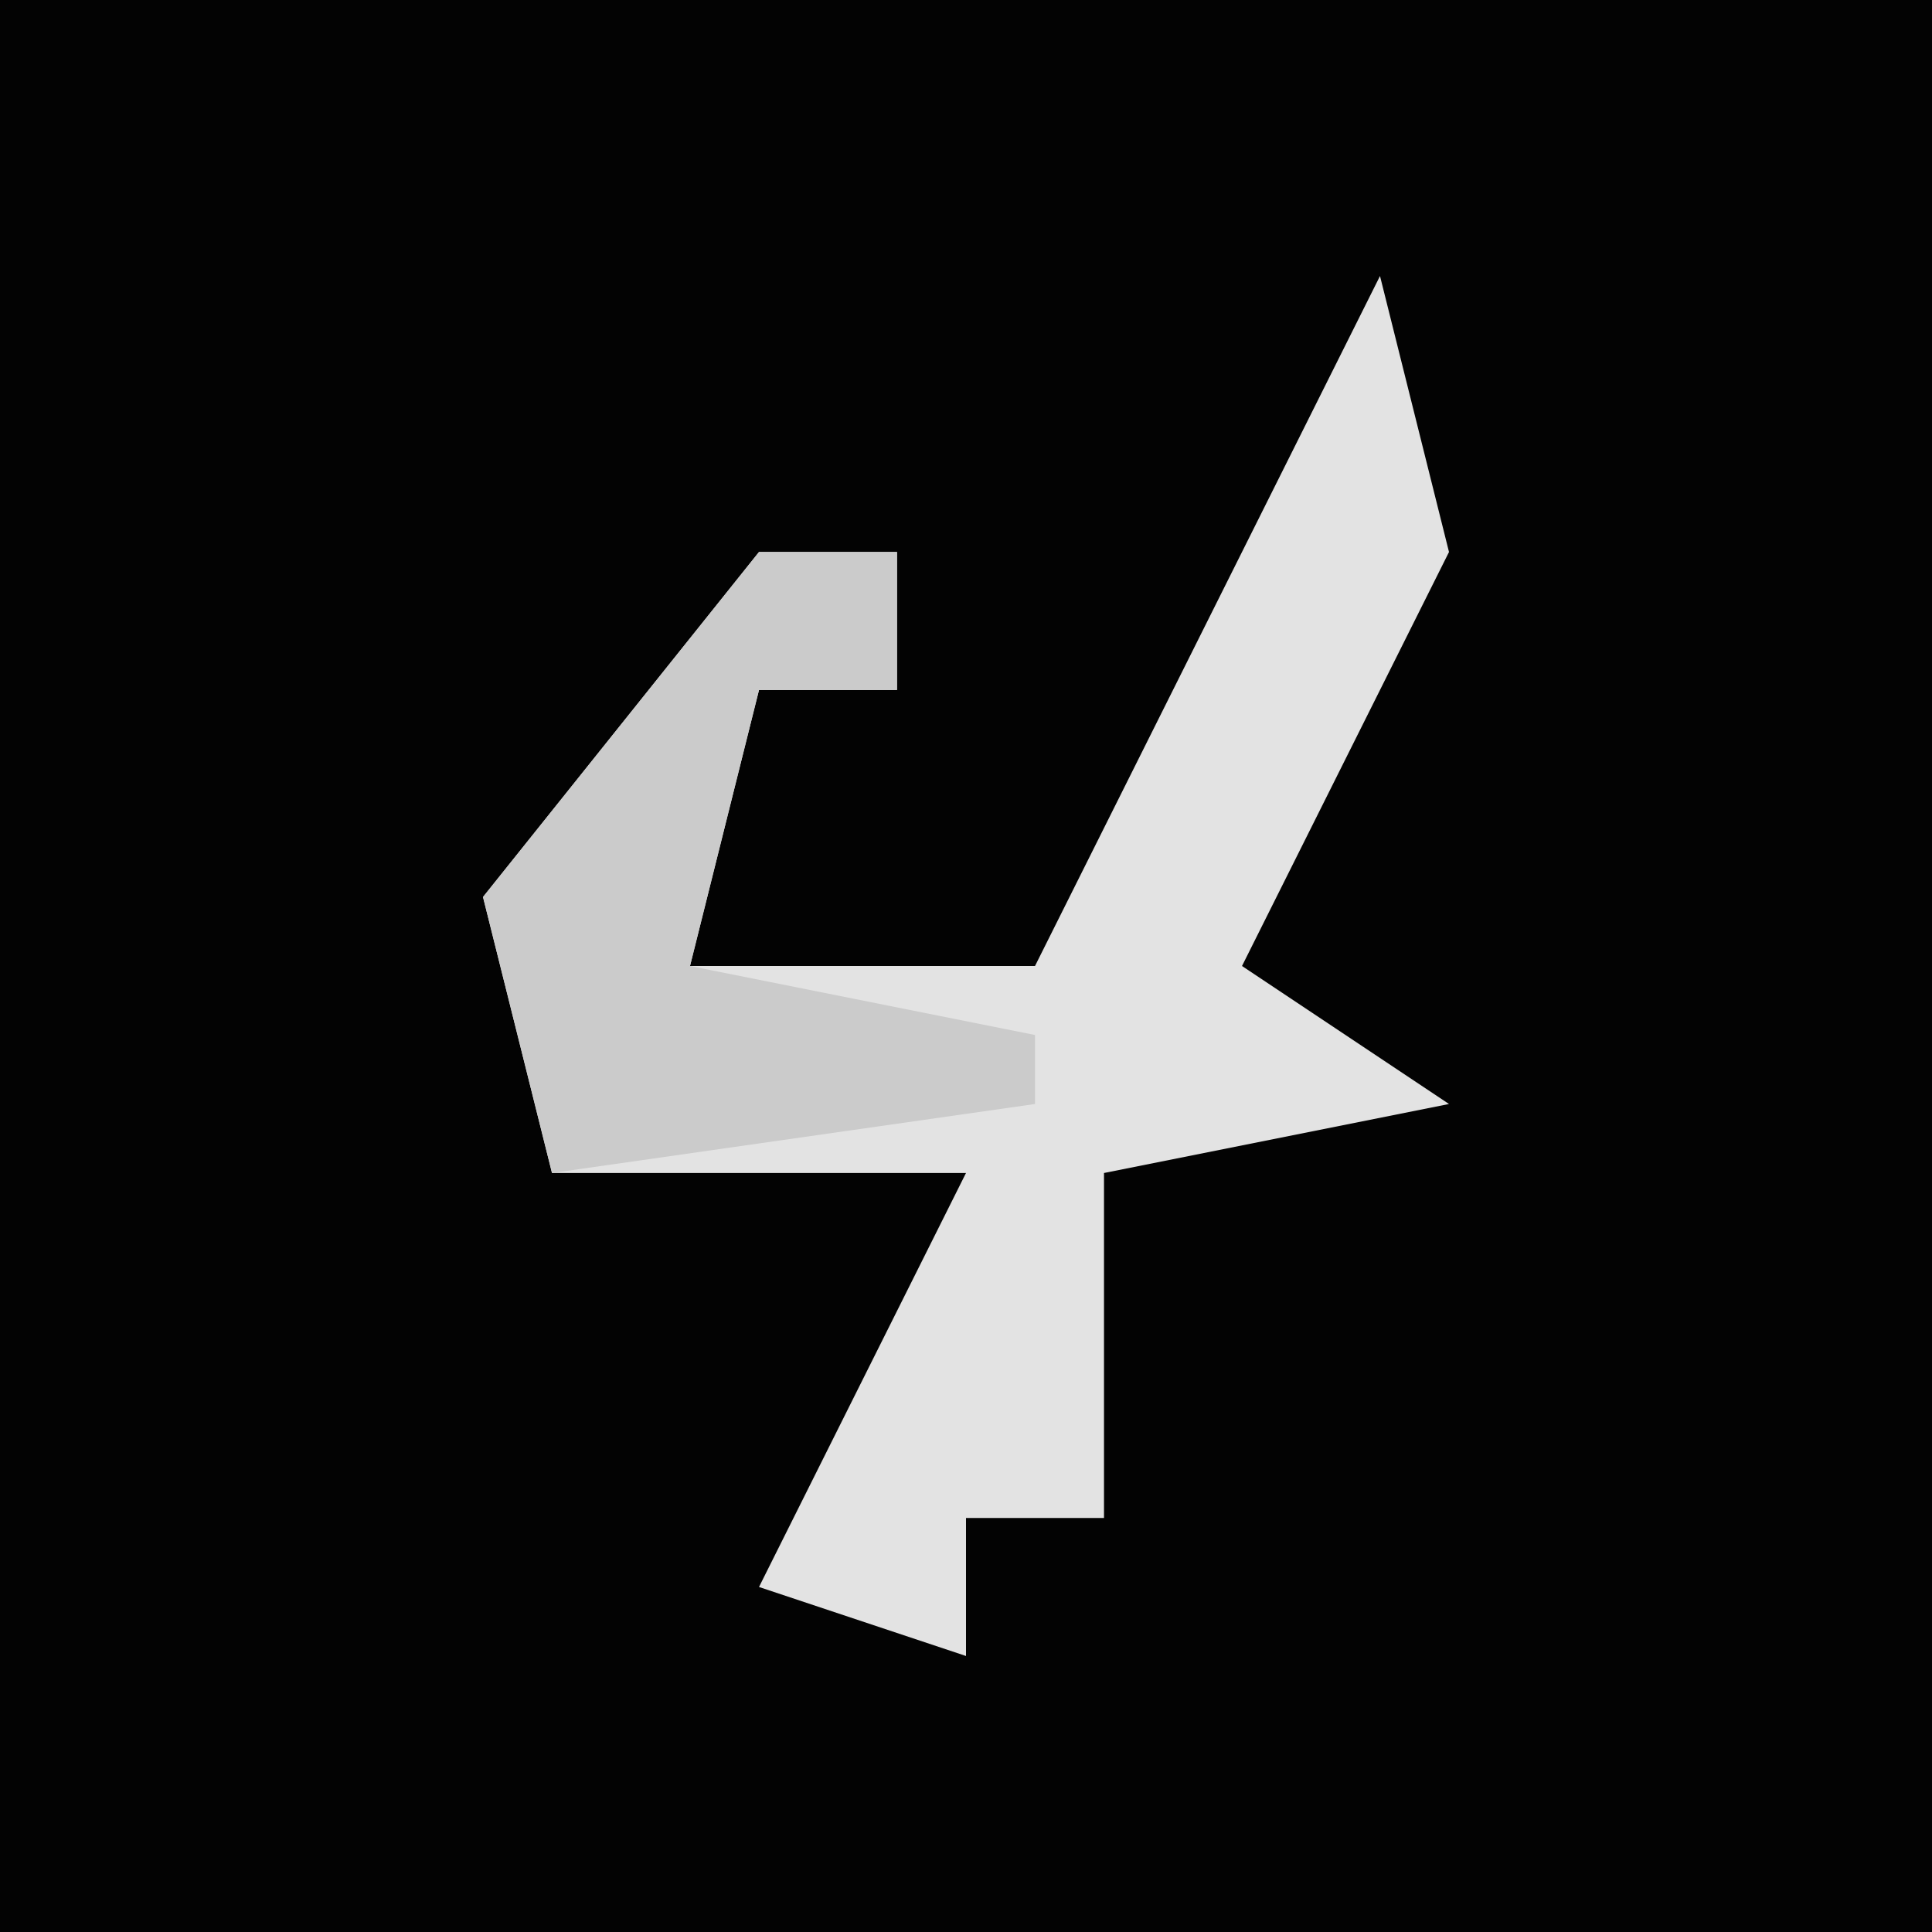 <?xml version="1.0" encoding="UTF-8"?>
<svg version="1.1" xmlns="http://www.w3.org/2000/svg" width="28" height="28">
<path d="M0,0 L28,0 L28,28 L0,28 Z " fill="#030303" transform="translate(0,0)"/>
<path d="M0,0 L1,4 L-2,10 L1,12 L-4,13 L-4,18 L-6,18 L-6,20 L-9,19 L-6,13 L-12,13 L-13,9 L-9,4 L-7,4 L-7,6 L-9,6 L-10,10 L-5,10 Z " fill="#E3E3E3" transform="translate(20,4)"/>
<path d="M0,0 L2,0 L2,2 L0,2 L-1,6 L4,7 L4,8 L-3,9 L-4,5 Z " fill="#CBCBCB" transform="translate(11,8)"/>
</svg>
